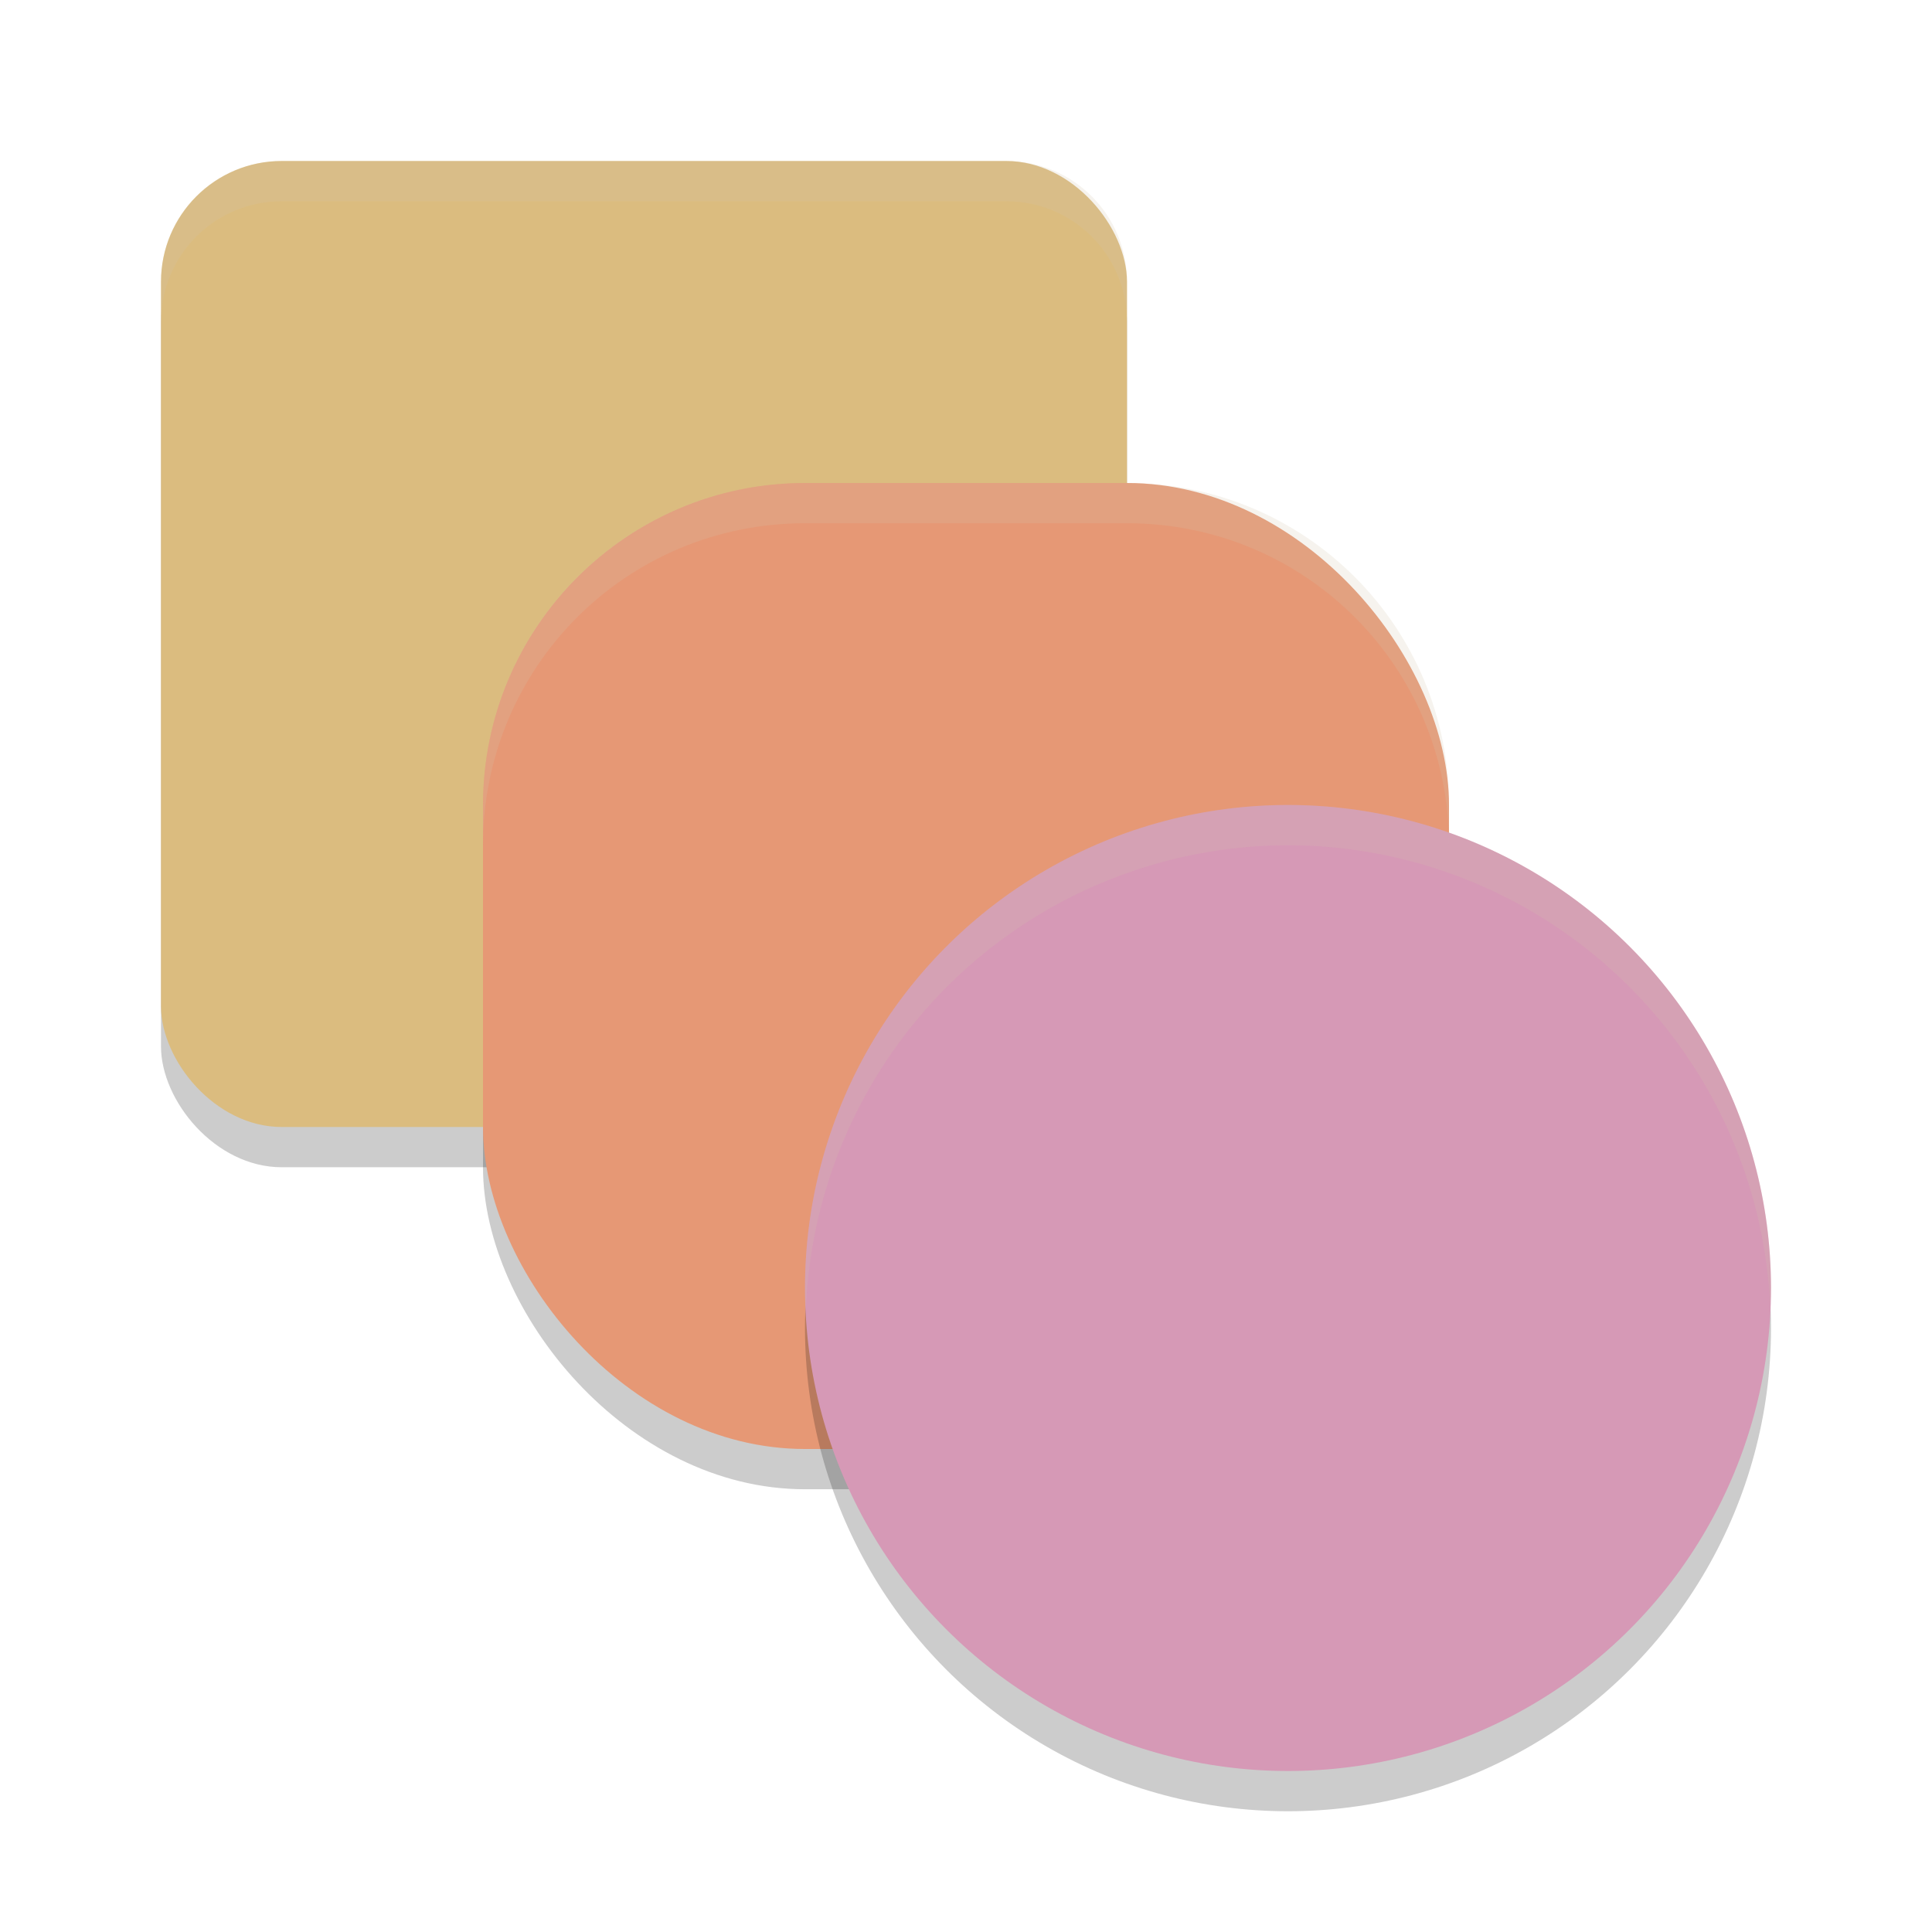 <svg width="24" height="24" version="1.1" xmlns="http://www.w3.org/2000/svg">
 <rect x="2" y="2.5" width="12" height="12" ry="1.5" style="opacity:.2"/>
 <rect x="2" y="2" width="12" height="12" ry="1.5" style="fill:#dbbc7f"/>
 <rect x="6" y="6.5" width="12" height="12" ry="4" style="opacity:.2"/>
 <rect x="6" y="6" width="12" height="12" ry="4" style="fill:#e69875"/>
 <circle cx="16" cy="16.5" r="6" style="opacity:.2"/>
 <circle cx="16" cy="16" r="6" style="fill:#d699b6"/>
 <path d="m3.5 2c-0.831 0-1.5 0.669-1.5 1.5v0.5c0-0.831 0.669-1.5 1.5-1.5h9c0.831 0 1.5 0.669 1.5 1.5v-0.5c0-0.831-0.669-1.5-1.5-1.5h-9z" style="fill:#d3c6aa;opacity:.2"/>
 <path d="m10 6c-2.216 0-4 1.784-4 4v0.5c0-2.216 1.784-4 4-4h4c2.216 0 4 1.784 4 4v-0.5c0-2.216-1.784-4-4-4h-4z" style="fill:#d3c6aa;opacity:.2"/>
 <path d="m16 10a6 6 0 0 0-6 6 6 6 0 0 0 0.01 0.285 6 6 0 0 1 5.99-5.785 6 6 0 0 1 5.99 5.715 6 6 0 0 0 0.01-0.215 6 6 0 0 0-6-6z" style="fill:#d3c6aa;opacity:.2"/>
</svg>
